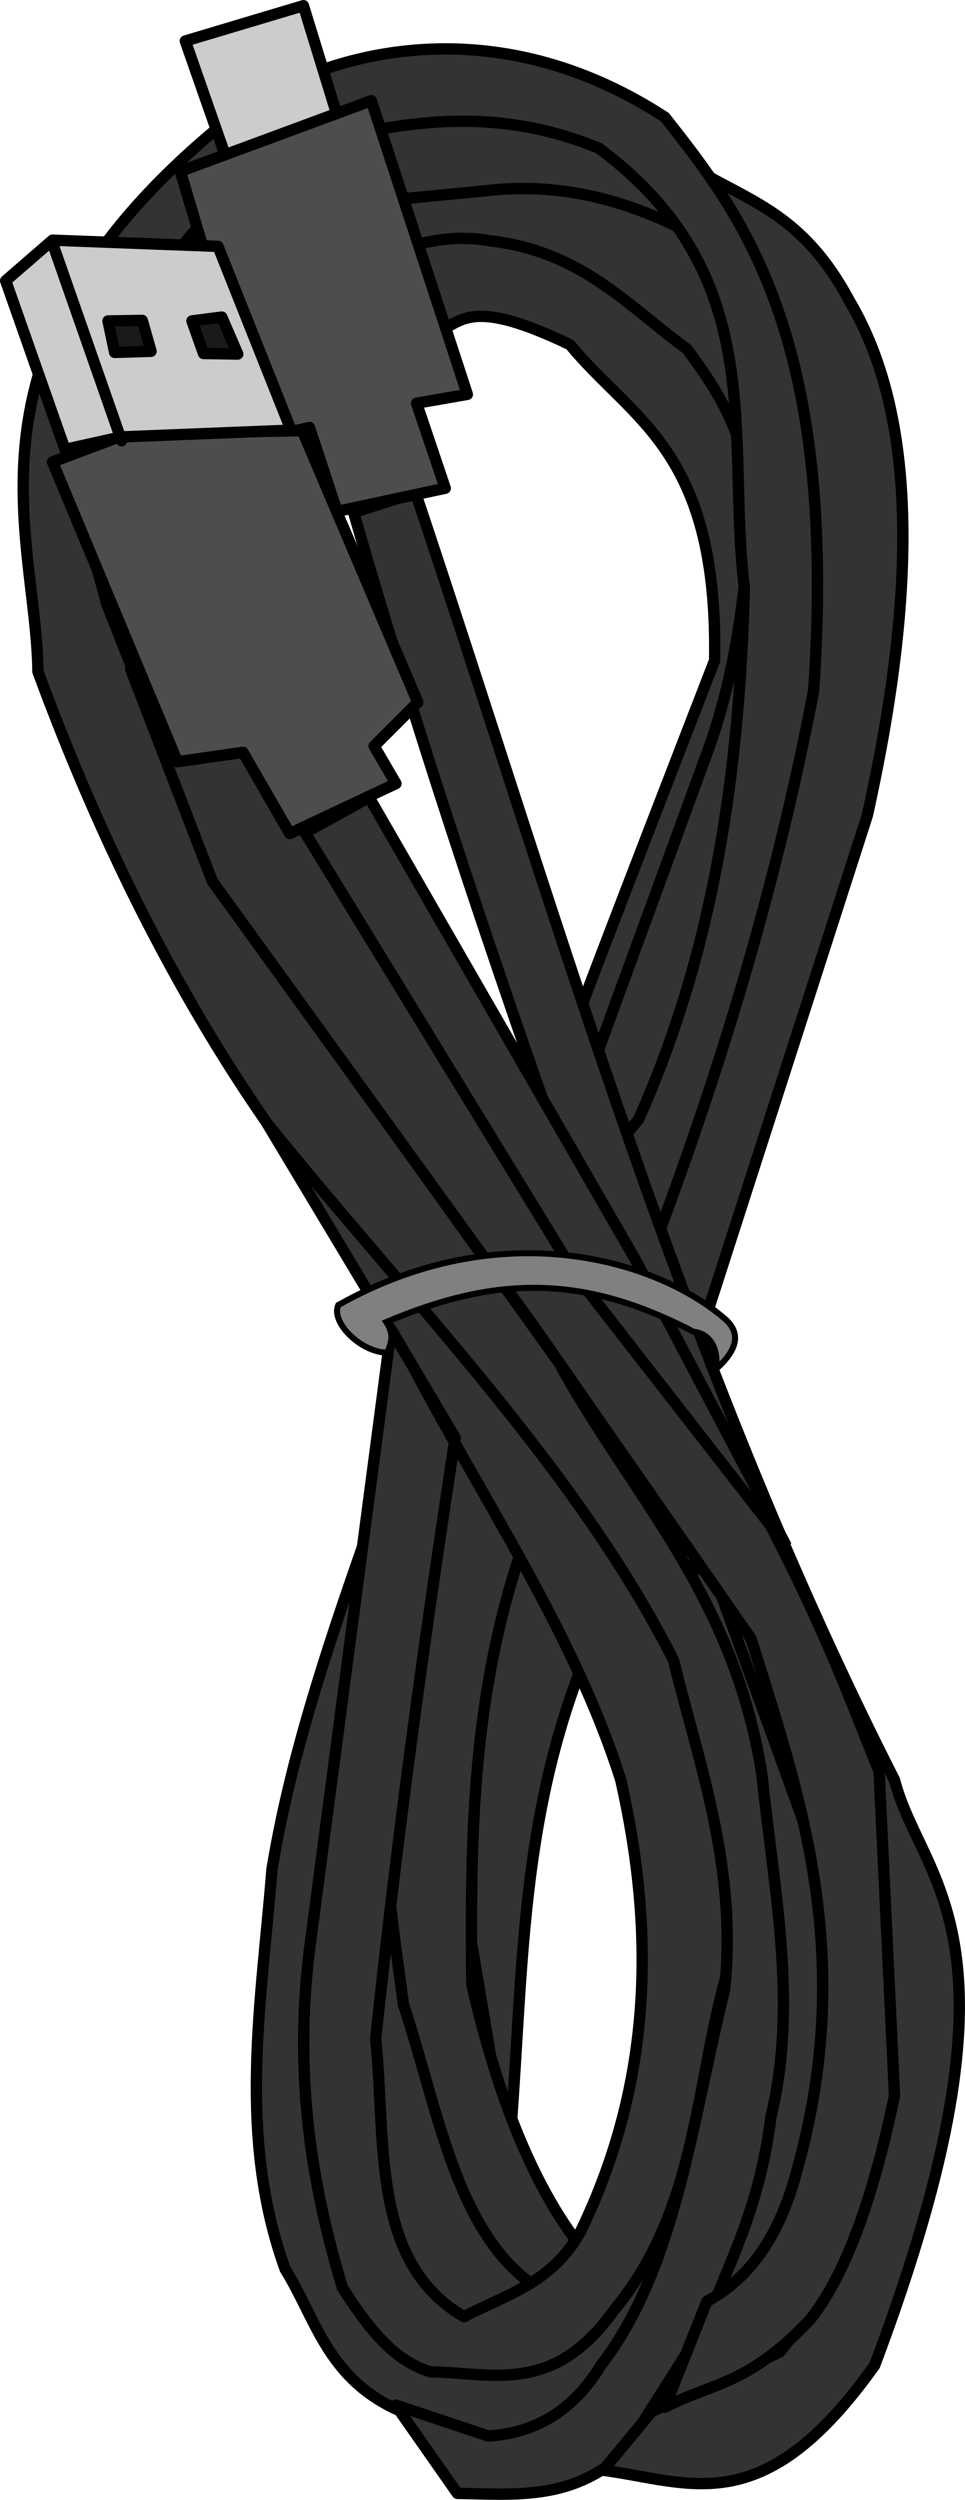 <?xml version="1.0" encoding="UTF-8" standalone="no"?>
<!-- Created with Inkscape (http://www.inkscape.org/) -->

<svg
   width="42.511mm"
   height="110.095mm"
   viewBox="0 0 42.511 110.095"
   version="1.1"
   id="svg1"
   xml:space="preserve"
   inkscape:version="1.4.2 (ebf0e940d0, 2025-05-08)"
   sodipodi:docname="linja.svg"
   inkscape:export-filename="linja.png"
   inkscape:export-xdpi="1200"
   inkscape:export-ydpi="1200"
   xmlns:inkscape="http://www.inkscape.org/namespaces/inkscape"
   xmlns:sodipodi="http://sodipodi.sourceforge.net/DTD/sodipodi-0.dtd"
   xmlns="http://www.w3.org/2000/svg"
   xmlns:svg="http://www.w3.org/2000/svg"><sodipodi:namedview
     id="namedview1"
     pagecolor="#ffffff"
     bordercolor="#666666"
     borderopacity="1.0"
     inkscape:showpageshadow="2"
     inkscape:pageopacity="0.0"
     inkscape:pagecheckerboard="0"
     inkscape:deskcolor="#d1d1d1"
     inkscape:document-units="mm"
     inkscape:zoom="1.3601992"
     inkscape:cx="66.901967"
     inkscape:cy="209.52814"
     inkscape:window-width="1920"
     inkscape:window-height="1031"
     inkscape:window-x="0"
     inkscape:window-y="0"
     inkscape:window-maximized="1"
     inkscape:current-layer="layer1" /><defs
     id="defs1" /><g
     inkscape:label="Layer 1"
     inkscape:groupmode="layer"
     id="layer1"
     transform="translate(-104.147,-96.571)"><g
       id="g22"><path
         style="fill:#333333;fill-opacity:1;stroke:#000000;stroke-width:0.5;stroke-linecap:round;stroke-linejoin:round;stroke-dasharray:none;stroke-opacity:1"
         d="m 123.276,100.566 c 0.292,0.049 9.823,2.237 9.823,2.237 l 1.897,5.203 c 0,0 -1.216,0.827 -1.41,0.778 -0.195,-0.049 -14.637,-2.091 -14.637,-2.091 l 1.459,-6.808 z"
         id="path21" /><path
         style="fill:#333333;fill-opacity:1;stroke:#000000;stroke-width:0.5;stroke-linecap:round;stroke-linejoin:round;stroke-dasharray:none;stroke-opacity:1"
         d="m 134.356,157.347 7.998,-24.859 c 2.551,-11.464 1.774,-18.352 -0.797,-22.683 -2.018,-3.771 -4.291,-4.314 -6.832,-5.821 l 3.714,24.689 -6.602,19.738 z"
         id="path20"
         sodipodi:nodetypes="ccccccc" /><path
         style="fill:#333333;fill-opacity:1;stroke:#000000;stroke-width:0.5;stroke-linecap:round;stroke-linejoin:round;stroke-dasharray:none;stroke-opacity:1"
         d="m 129.598,141.366 c 0.146,-0.535 6.03,-15.707 6.03,-15.707 0.157,-9.293 -3.622,-10.549 -6.37,-13.908 -5.169,-2.477 -4.764,-0.534 -6.565,-0.34 l -1.508,-5.057 11.525,1.021 6.225,8.267 -3.744,25.871 -4.085,1.945 z"
         id="path19"
         sodipodi:nodetypes="cccccccccc" /><path
         style="fill:#333333;fill-opacity:1;stroke:#000000;stroke-width:0.5;stroke-linecap:round;stroke-linejoin:round;stroke-dasharray:none;stroke-opacity:1"
         d="m 129.938,144.381 5.495,-15.027 c 1.122,-3.258 1.529,-6.516 1.751,-9.775 0.128,-3.396 -1.219,-5.531 -2.772,-7.635 -2.566,-1.856 -4.593,-4.282 -8.656,-4.766 -1.22,-0.211 -2.591,-0.158 -4.328,0.535 l -0.097,-2.334 4.036,-0.389 c 3.944,-0.498 7.128,0.688 9.92,2.237 l 4.036,13.13 -2.286,15.95 -4.96,12.157 z"
         id="path18"
         sodipodi:nodetypes="ccccccccccccc" /><path
         style="fill:#333333;fill-opacity:1;stroke:#000000;stroke-width:0.5;stroke-linecap:round;stroke-linejoin:round;stroke-dasharray:none;stroke-opacity:1"
         d="m 123.324,181.194 5.349,17.409 -6.419,0.778 -3.599,-14.297 0.681,-4.085 z"
         id="path16" /><path
         style="fill:#333333;fill-opacity:1;stroke:#000000;stroke-width:0.5;stroke-linecap:round;stroke-linejoin:round;stroke-dasharray:none;stroke-opacity:1"
         d="m 130.668,167.869 c -3.872,8.247 -3.394,15.992 -4.134,23.877 l -3.404,-20.279 3.404,-7.829 z"
         id="path15"
         sodipodi:nodetypes="ccccc" /><path
         style="fill:#333333;fill-opacity:1;stroke:#000000;stroke-width:0.5;stroke-linecap:round;stroke-linejoin:round;stroke-dasharray:none;stroke-opacity:1"
         d="m 127.507,163.736 c -2.603,6.992 -2.642,13.619 -2.577,20.23 1.255,5.461 3.009,9.549 5.301,12.157 l -1.702,1.605 c -4.191,-2.025 -4.971,-7.949 -6.614,-12.887 -0.551,-4.385 -1.436,-8.519 0,-14.394 l 2.042,-10.796 z"
         id="path14"
         sodipodi:nodetypes="cccccccc" /><path
         style="fill:#333333;fill-opacity:1;stroke:#000000;stroke-width:0.5;stroke-linecap:round;stroke-linejoin:round;stroke-dasharray:none;stroke-opacity:1"
         d="m 134.898,163.687 7.392,12.449 -0.486,15.172 c 0,0 -2.334,6.905 -2.723,7.003 -0.389,0.097 -5.544,0.778 -5.544,0.778 l 2.821,-12.644 -2.042,-17.118 z"
         id="path17" /><path
         style="fill:#333333;fill-opacity:1;stroke:#000000;stroke-width:0.5;stroke-linecap:round;stroke-linejoin:round;stroke-dasharray:none;stroke-opacity:1"
         d="m 131.591,194.956 2.237,-3.355 1.605,1.459 -3.55,8.607 -5.495,3.064 -4.863,-2.091 c -2.994,-1.447 -3.475,-3.971 -4.814,-6.127 -2.121,-5.868 -1.049,-11.736 -0.584,-17.604 0.782,-4.782 2.36,-9.564 4.036,-14.346 l 1.167,7.1 c -3.374,9.655 -1.162,17.147 -0.875,25.385 l 3.55,2.821 7.003,-2.042 z"
         id="path13"
         sodipodi:nodetypes="cccccccccccccc" /><path
         style="fill:#333333;fill-opacity:1;stroke:#000000;stroke-width:0.5;stroke-linecap:round;stroke-linejoin:round;stroke-dasharray:none;stroke-opacity:1"
         d="m 115.933,146.083 6.419,10.698 c 3.176,6.024 7.126,11.816 9.142,18.187 1.511,6.672 1.397,13.298 -1.751,19.841 -1.244,2.308 -3.305,2.818 -5.155,3.793 -4.115,-2.394 -3.429,-7.668 -3.89,-12.255 0.953,-8.961 2.161,-17.752 3.501,-26.454 l -2.821,-4.766 -3.599,27.33 c -0.681,5.471 0.072,10.314 1.459,14.881 1.067,1.646 2.186,3.197 3.89,3.696 2.691,0.028 5.382,1.052 8.072,-2.723 3.811,-4.604 3.534,-10.284 5.155,-15.464 0.627,-7.862 -1.601,-15.188 -7.197,-21.883 l -12.546,-15.561 z"
         id="path12"
         sodipodi:nodetypes="cccccccccccccccc" /><path
         style="fill:#333333;fill-opacity:1;stroke:#000000;stroke-width:0.5;stroke-linecap:round;stroke-linejoin:round;stroke-dasharray:none;stroke-opacity:1;paint-order:normal"
         d="m 130.716,147.736 2.14,3.988 c 2.956,-7.827 5.458,-15.978 7.133,-24.72 1.079,-15.641 -3.202,-21.013 -6.55,-25.271 -7.994,-5.204 -15.728,-2.663 -19.355,0.195 -12.254,9.972 -8.332,18.14 -8.267,24.218 2.802,7.614 6.206,14.297 10.103,19.905 6.266,7.778 13.628,15.19 17.896,23.634 1.149,4.682 2.825,9.153 2.249,14.525 -1.445,5.815 -2.132,12.249 -5.447,16.534 -1.191,1.962 -2.852,2.984 -4.96,3.112 l -4.085,-1.362 2.723,3.89 c 2.483,0.033 4.988,0.335 7.294,-1.751 l 3.696,-5.836 c 1.158,-2.963 2.319,-5.064 2.825,-9.005 1.205,-5.006 0.119,-10.012 -0.394,-15.018 -1.224,-7.967 -5.758,-12.349 -8.948,-18.187 l -14.978,-20.911 -4.96,-12.546 c -0.663,-2.9 -3.946,-9.704 7.294,-19.841 4.206,-0.893 8.787,-2.492 14.394,-0.195 7.606,5.632 5.602,12.705 6.419,19.355 -0.207,8.131 -1.355,16.04 -4.668,23.439 z"
         id="path8"
         sodipodi:nodetypes="ccccccccccccccccccccccccc" /><path
         style="fill:#333333;fill-opacity:1;stroke:#000000;stroke-width:0.5;stroke-linecap:round;stroke-linejoin:round;stroke-dasharray:none;stroke-opacity:1"
         d="m 132.856,202.785 5.641,-2.626 c 4.124,-5.035 3.622,-11.53 2.918,-18.09 -7.376,-20.888 -15.479,-41.339 -21.689,-62.927 l 2.723,-0.875 c 6.466,19.314 11.837,38.471 21.105,56.702 1.193,4.609 6.246,6.828 -0.875,25.774 -4.907,6.893 -8.046,5.153 -11.963,4.62 z"
         id="path9"
         sodipodi:nodetypes="ccccccccc" /><path
         style="fill:#333333;fill-opacity:1;stroke:#000000;stroke-width:0.5;stroke-linecap:round;stroke-linejoin:round;stroke-dasharray:none;stroke-opacity:1"
         d="m 109.903,126.048 3.599,9.337 14.2,19.646 9.531,13.714 c 2.21,7.057 4.622,14.017 2.042,23.342 -0.782,3.039 -2.168,4.87 -3.988,5.836 l -1.848,4.668 c 2.06,-1.085 3.662,-0.948 6.419,-3.89 1.664,-2.122 2.808,-5.632 3.696,-9.823 l -0.681,-14.297 c -1.289,-3.18 -2.25,-5.9 -4.766,-10.796 l -19.257,-29.859 -6.225,-8.753 z"
         id="path7"
         sodipodi:nodetypes="cccccccccccccc" /><path
         style="fill:#cccccc;fill-opacity:1;stroke:#000000;stroke-width:0.5;stroke-linecap:round;stroke-linejoin:round;stroke-dasharray:none;stroke-opacity:1"
         d="m 114.061,103.386 -1.751,-5.009 5.203,-1.556 1.508,4.912"
         id="path11" /><path
         style="fill:#333333;fill-opacity:1;stroke:#000000;stroke-width:0.5;stroke-linecap:butt;stroke-linejoin:miter;stroke-dasharray:none;stroke-opacity:1"
         d="m 117.586,133.245 11.963,19.549 9.24,11.866 -6.614,-12.546 -11.768,-20.424 z"
         id="path6" /><path
         style="fill:#808080;stroke:#000000;stroke-width:0.265px;stroke-linecap:butt;stroke-linejoin:miter;stroke-opacity:1"
         d="m 121.212,156.148 c -1.182,-0.023 -2.495,-1.335 -2.166,-2.098 7.211,-4.059 14.087,-1.99 17.09,0.653 0.708,0.672 0.4,1.403 -0.447,2.166 0.099,-0.73 -0.125,-1.538 -0.997,-1.651 -4.937,-2.575 -8.775,-2.426 -13.529,-0.425 0.406,0.635 0.167,0.965 0.05,1.354 z"
         id="path22"
         sodipodi:nodetypes="ccccccc" /><path
         style="fill:#4d4d4d;fill-opacity:1;stroke:#000000;stroke-width:0.5;stroke-linecap:round;stroke-linejoin:round;stroke-dasharray:none;stroke-opacity:1"
         d="m 118.996,119.094 4.766,-1.021 -1.264,-3.744 2.237,-0.389 -4.231,-12.935 -8.413,3.112 3.501,11.768 2.188,-0.486 z"
         id="path10" /><path
         style="fill:#4d4d4d;stroke:#000000;stroke-width:0.5;stroke-linecap:round;stroke-linejoin:round;stroke-dasharray:none;stroke-opacity:1"
         d="m 111.962,130.118 -5.502,-13.204 3.301,-1.238 7.703,-0.138 5.089,11.966 -1.926,1.926 0.963,1.651 -4.677,2.201 -2.063,-3.576 z"
         id="path1" /><path
         style="fill:#cccccc;stroke:#000000;stroke-width:0.5;stroke-linecap:round;stroke-linejoin:round;stroke-dasharray:none;stroke-opacity:1"
         d="m 107.01,116.363 -2.613,-7.427 2.063,-1.788 7.29,0.275 3.221,8.092 -7.484,0.299 z"
         id="path2"
         sodipodi:nodetypes="ccccccc" /><path
         style="fill:none;stroke:#000000;stroke-width:0.5;stroke-linecap:round;stroke-linejoin:round;stroke-dasharray:none;stroke-opacity:1"
         d="m 109.503,115.984 -3.043,-8.699"
         id="path3"
         sodipodi:nodetypes="cc" /><path
         style="fill:#1a1a1a;stroke:#000000;stroke-width:0.5;stroke-linecap:round;stroke-linejoin:round;stroke-dasharray:none;stroke-opacity:1"
         d="m 110.413,110.681 0.389,1.362 -1.605,0.049 -0.292,-1.386 z"
         id="path4" /><path
         style="fill:#1a1a1a;stroke:#000000;stroke-width:0.5;stroke-linecap:round;stroke-linejoin:round;stroke-dasharray:none;stroke-opacity:1"
         d="m 112.602,110.705 0.511,1.435 1.508,0.024 -0.705,-1.629 z"
         id="path5" /></g></g></svg>
